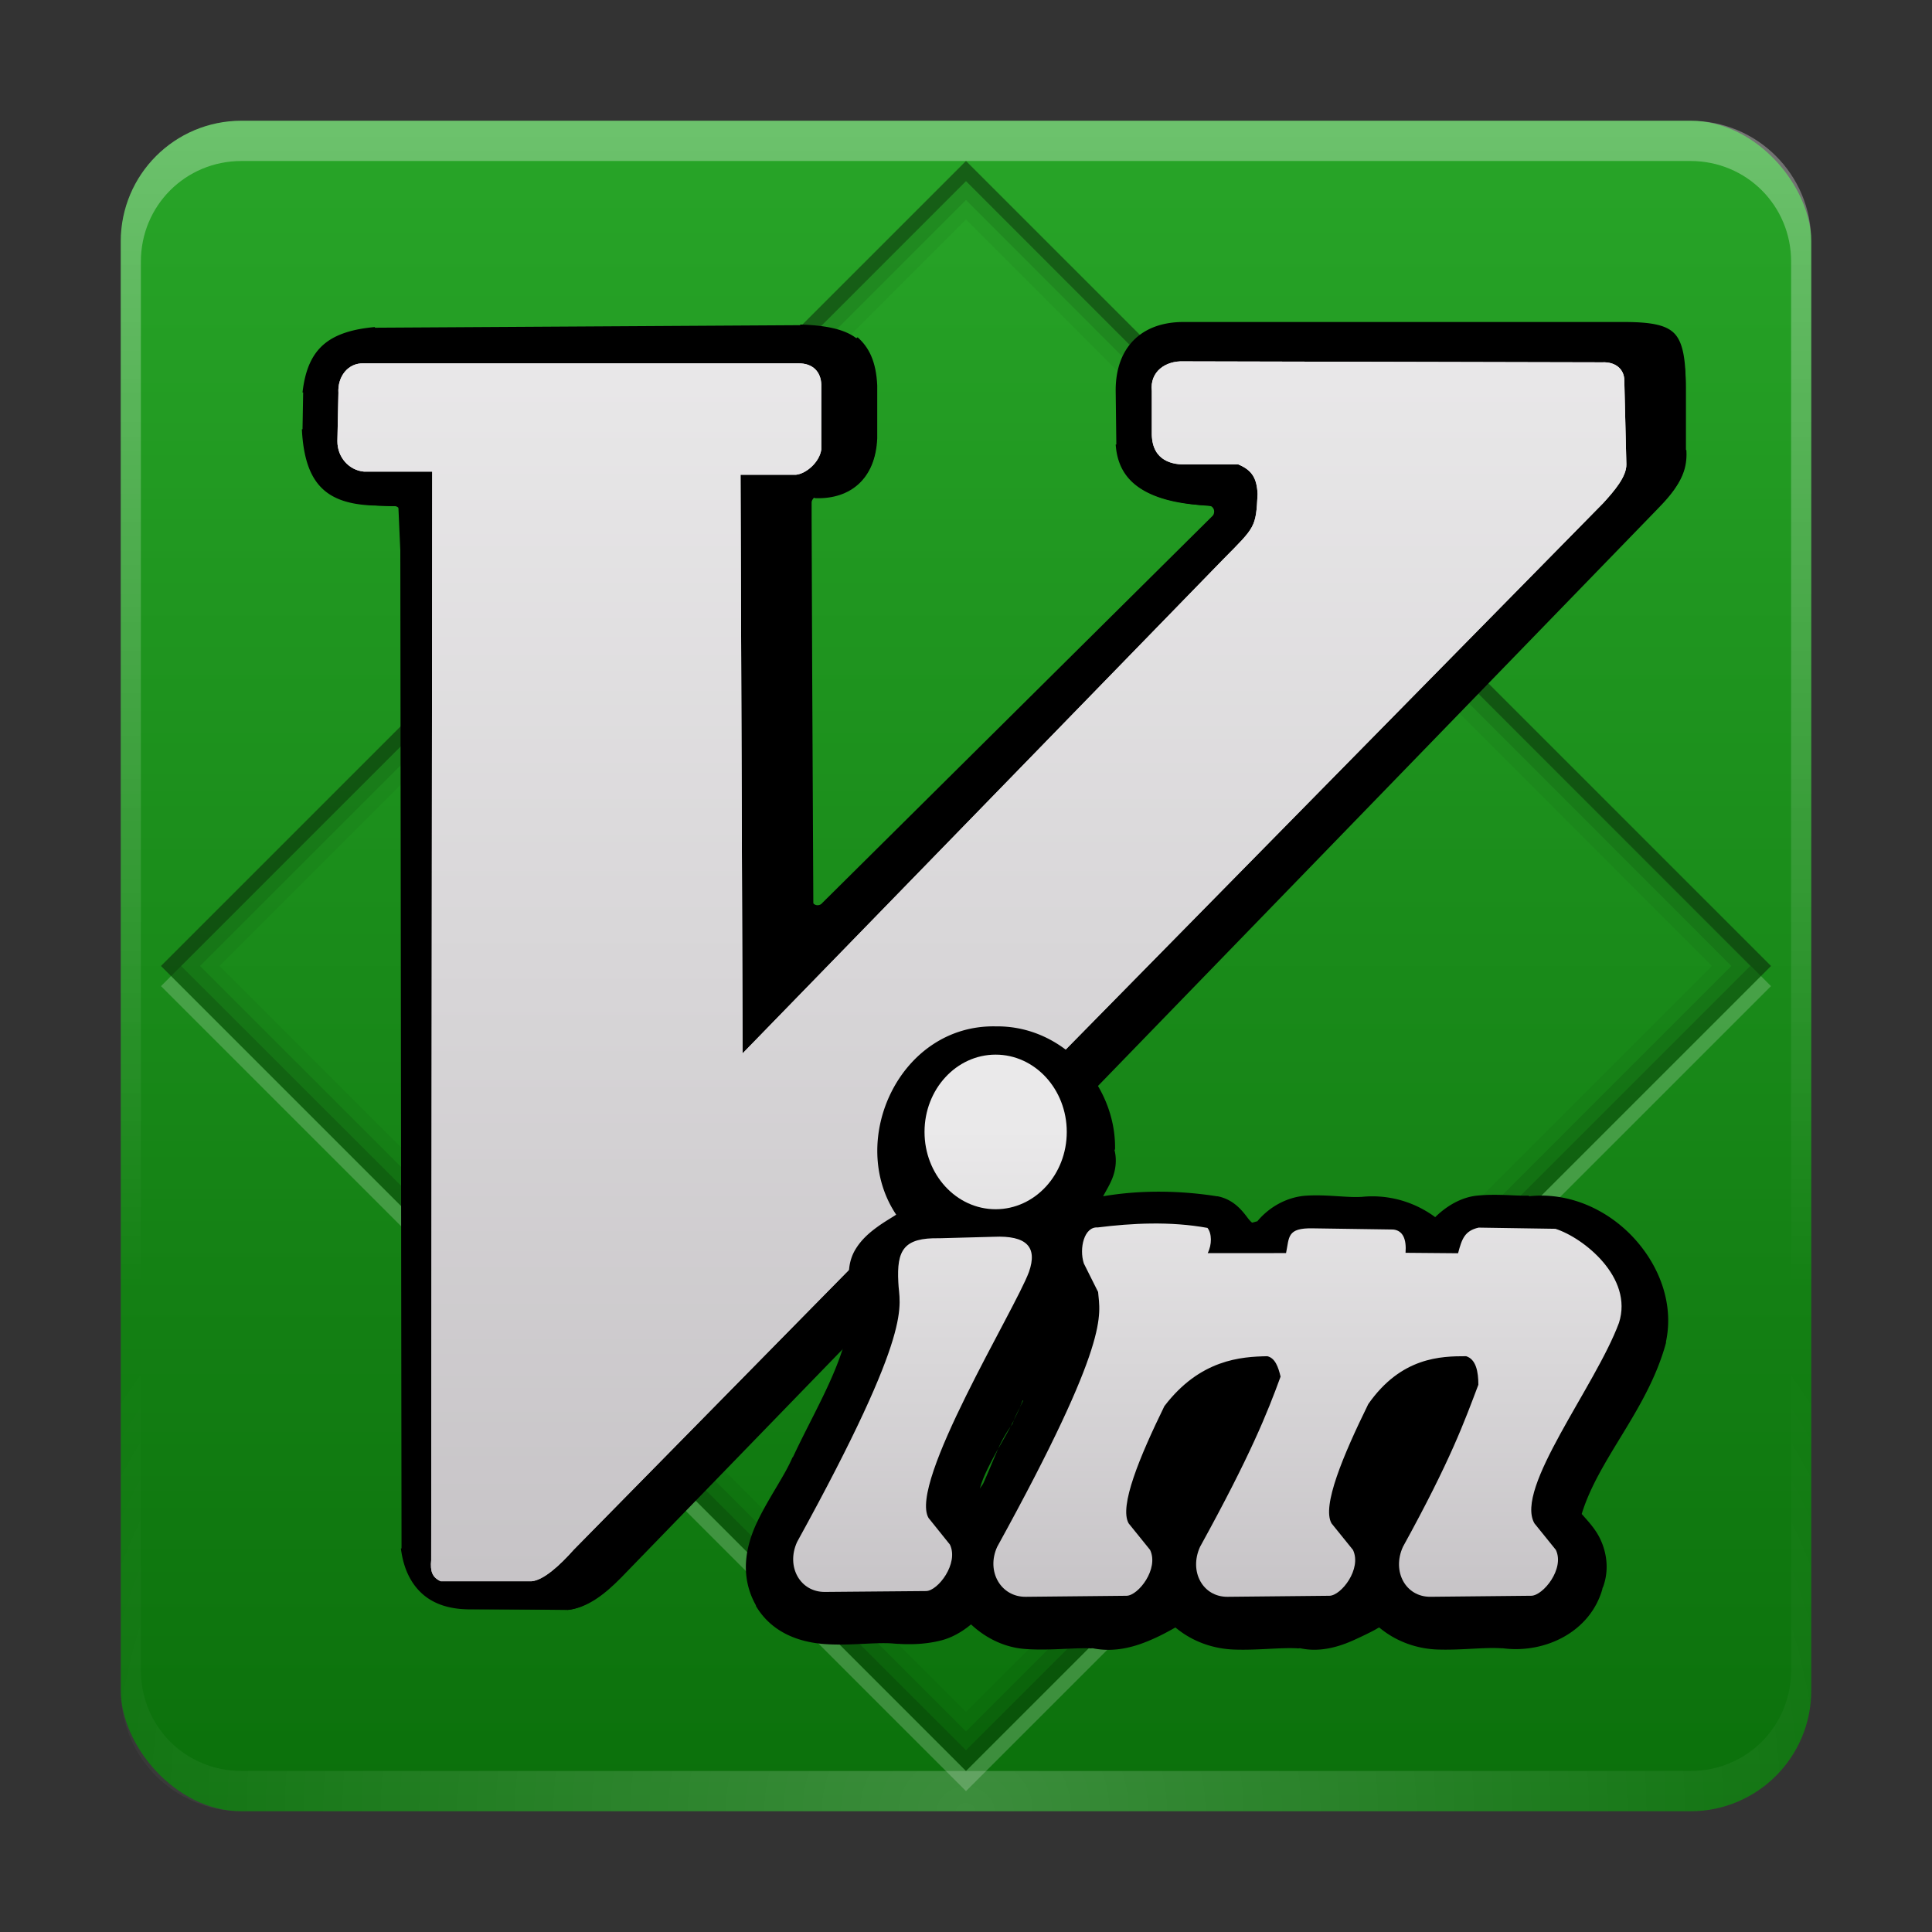 <?xml version="1.0" encoding="UTF-8" standalone="no"?>
<!-- Created with Inkscape (http://www.inkscape.org/) -->

<svg
   xmlns:dc="http://purl.org/dc/elements/1.1/"
   xmlns:cc="http://creativecommons.org/ns#"
   xmlns:rdf="http://www.w3.org/1999/02/22-rdf-syntax-ns#"
   xmlns:svg="http://www.w3.org/2000/svg"
   xmlns="http://www.w3.org/2000/svg"
   xmlns:xlink="http://www.w3.org/1999/xlink"
   xmlns:sodipodi="http://sodipodi.sourceforge.net/DTD/sodipodi-0.dtd"
   xmlns:inkscape="http://www.inkscape.org/namespaces/inkscape"
   version="1.0"
   width="96"
   height="96"
   id="svg2408"
   inkscape:version="0.91 r13725"
   sodipodi:docname="vim4.svg">
  <rect width="100%" height="100%" fill="#333333" stroke="none"/>
  <sodipodi:namedview
     pagecolor="#ffffff"
     bordercolor="#666666"
     borderopacity="1"
     objecttolerance="10"
     gridtolerance="10"
     guidetolerance="10"
     inkscape:pageopacity="0"
     inkscape:pageshadow="2"
     inkscape:window-width="1366"
     inkscape:window-height="713"
     id="namedview98"
     showgrid="false"
     inkscape:zoom="4.916666664072445"
     inkscape:cx="3.264288921469522"
     inkscape:cy="51.7714594810089"
     inkscape:window-x="0"
     inkscape:window-y="30"
     inkscape:window-maximized="1"
     inkscape:current-layer="svg2408"
     inkscape:snap-bbox="true"
     inkscape:bbox-paths="true"
     inkscape:bbox-nodes="false"
     inkscape:snap-global="true"
     inkscape:snap-bbox-edge-midpoints="true" />
  <defs
     id="defs2410">
    <linearGradient
       id="linearGradient3909">
      <stop
         id="stop3911"
         style="stop-color:#c6c3c6;stop-opacity:1"
         offset="0" />
      <stop
         id="stop3913"
         style="stop-color:#eae9ea;stop-opacity:1"
         offset="1" />
    </linearGradient>
    <linearGradient
       id="linearGradient3867">
      <stop
         id="stop3869"
         style="stop-color:#000000;stop-opacity:1"
         offset="0" />
      <stop
         id="stop3871"
         style="stop-color:#000000;stop-opacity:0"
         offset="1" />
    </linearGradient>
    <linearGradient
       id="linearGradient3844">
      <stop
         id="stop3846"
         style="stop-color:#0b700b;stop-opacity:1"
         offset="0" />
      <stop
         id="stop3848"
         style="stop-color:#28a528;stop-opacity:1"
         offset="1" />
    </linearGradient>
    <linearGradient
       x1="45.448"
       y1="92.54"
       x2="45.448"
       y2="7.017"
       id="ButtonShadow"
       gradientUnits="userSpaceOnUse"
       gradientTransform="scale(1.006,0.994)">
      <stop
         id="stop3750"
         style="stop-color:#000000;stop-opacity:1"
         offset="0" />
      <stop
         id="stop3752"
         style="stop-color:#000000;stop-opacity:0.588"
         offset="1" />
    </linearGradient>
    <linearGradient
       id="linearGradient3737">
      <stop
         id="stop3739"
         style="stop-color:#ffffff;stop-opacity:1"
         offset="0" />
      <stop
         id="stop3741"
         style="stop-color:#ffffff;stop-opacity:0"
         offset="1" />
    </linearGradient>
    <filter
       color-interpolation-filters="sRGB"
       id="filter3174">
      <feGaussianBlur
         id="feGaussianBlur3176"
         stdDeviation="1.71" />
    </filter>
    <filter
       x="-0.192"
       y="-0.192"
       width="1.384"
       height="1.384"
       color-interpolation-filters="sRGB"
       id="filter3794">
      <feGaussianBlur
         id="feGaussianBlur3796"
         stdDeviation="5.28" />
    </filter>
    <linearGradient
       x1="48"
       y1="20.221"
       x2="48"
       y2="138.661"
       id="linearGradient3613"
       xlink:href="#linearGradient3737"
       gradientUnits="userSpaceOnUse" />
    <clipPath
       id="clipPath3613">
      <rect
         width="84"
         height="84"
         rx="6"
         ry="6"
         x="6"
         y="6"
         id="rect3615"
         style="fill:#ffffff;fill-opacity:1;fill-rule:nonzero;stroke:none" />
    </clipPath>
    <linearGradient
       x1="45.448"
       y1="92.54"
       x2="45.448"
       y2="7.017"
       id="ButtonShadow-0"
       gradientUnits="userSpaceOnUse"
       gradientTransform="matrix(1.006,0,0,0.994,100,0)">
      <stop
         id="stop3750-8"
         style="stop-color:#000000;stop-opacity:1"
         offset="0" />
      <stop
         id="stop3752-5"
         style="stop-color:#000000;stop-opacity:0.588"
         offset="1" />
    </linearGradient>
    <linearGradient
       x1="32.251"
       y1="6.132"
       x2="32.251"
       y2="90.239"
       id="linearGradient3780"
       xlink:href="#ButtonShadow-0"
       gradientUnits="userSpaceOnUse"
       gradientTransform="matrix(1.024,0,0,1.012,-1.143,-98.071)" />
    <linearGradient
       x1="32.251"
       y1="6.132"
       x2="32.251"
       y2="90.239"
       id="linearGradient3772"
       xlink:href="#ButtonShadow-0"
       gradientUnits="userSpaceOnUse"
       gradientTransform="matrix(1.024,0,0,1.012,-1.143,-98.071)" />
    <linearGradient
       x1="32.251"
       y1="6.132"
       x2="32.251"
       y2="90.239"
       id="linearGradient3725"
       xlink:href="#ButtonShadow-0"
       gradientUnits="userSpaceOnUse"
       gradientTransform="matrix(1.024,0,0,1.012,-1.143,-98.071)" />
    <linearGradient
       x1="32.251"
       y1="6.132"
       x2="32.251"
       y2="90.239"
       id="linearGradient3721"
       xlink:href="#ButtonShadow-0"
       gradientUnits="userSpaceOnUse"
       gradientTransform="translate(0,-97)" />
    <linearGradient
       x1="32.251"
       y1="6.132"
       x2="32.251"
       y2="90.239"
       id="linearGradient3026"
       xlink:href="#ButtonShadow-0"
       gradientUnits="userSpaceOnUse"
       gradientTransform="matrix(1.024,0,0,1.012,-1.143,-98.071)" />
    <linearGradient
       id="linearGradient854">
      <stop
         id="stop855"
         style="stop-color:#000000;stop-opacity:1"
         offset="0" />
      <stop
         id="stop877"
         style="stop-color:#f5f5f5;stop-opacity:1"
         offset="0.878" />
      <stop
         id="stop856"
         style="stop-color:#ffffff;stop-opacity:1"
         offset="1" />
    </linearGradient>
    <linearGradient
       x1="508.59"
       y1="267.28"
       x2="508.456"
       y2="269.141"
       id="linearGradient3776"
       xlink:href="#linearGradient854"
       gradientUnits="userSpaceOnUse"
       gradientTransform="matrix(0.806,0,0,3.215,-388.103,-834.609)" />
    <linearGradient
       x1="195.598"
       y1="696.409"
       x2="193.063"
       y2="694.714"
       id="linearGradient3779"
       xlink:href="#linearGradient854"
       gradientUnits="userSpaceOnUse"
       gradientTransform="matrix(2.104,0,0,1.231,-388.103,-834.609)" />
    <linearGradient
       x1="196.804"
       y1="764.653"
       x2="192.158"
       y2="763.53"
       id="linearGradient3782"
       xlink:href="#linearGradient854"
       gradientUnits="userSpaceOnUse"
       gradientTransform="matrix(2.316,0,0,1.118,-388.103,-834.609)" />
    <linearGradient
       x1="432.776"
       y1="444.338"
       x2="431.517"
       y2="448.109"
       id="linearGradient3785"
       xlink:href="#linearGradient854"
       gradientUnits="userSpaceOnUse"
       gradientTransform="matrix(1.404,0,0,1.844,-544.594,-797.791)" />
    <linearGradient
       x1="247.917"
       y1="577.096"
       x2="247.849"
       y2="571.183"
       id="linearGradient3788"
       xlink:href="#linearGradient854"
       gradientUnits="userSpaceOnUse"
       gradientTransform="matrix(1.737,0,0,1.491,-388.103,-834.609)" />
    <linearGradient
       x1="737.87"
       y1="197.218"
       x2="723.666"
       y2="197.266"
       id="linearGradient3791"
       xlink:href="#linearGradient854"
       gradientUnits="userSpaceOnUse"
       gradientTransform="matrix(0.583,0,0,4.446,-388.103,-834.609)" />
    <linearGradient
       x1="279.122"
       y1="547.958"
       x2="275.04"
       y2="543.906"
       id="linearGradient3794"
       xlink:href="#linearGradient854"
       gradientUnits="userSpaceOnUse"
       gradientTransform="matrix(1.6,0,0,1.619,-388.103,-834.609)" />
    <radialGradient
       cx="48"
       cy="90.172"
       r="42"
       fx="48"
       fy="90.172"
       id="radialGradient3619-1"
       xlink:href="#linearGradient3737-9"
       gradientUnits="userSpaceOnUse"
       gradientTransform="matrix(1.157,0,0,0.996,-7.551,0.197)" />
    <linearGradient
       id="linearGradient3737-9">
      <stop
         id="stop3739-7"
         style="stop-color:#ffffff;stop-opacity:1"
         offset="0" />
      <stop
         id="stop3741-0"
         style="stop-color:#ffffff;stop-opacity:0"
         offset="1" />
    </linearGradient>
    <linearGradient
       x1="36.357"
       y1="6"
       x2="36.357"
       y2="63.893"
       id="linearGradient3188-2"
       xlink:href="#linearGradient3737-9"
       gradientUnits="userSpaceOnUse" />
    <linearGradient
       x1="48"
       y1="90"
       x2="48"
       y2="5.988"
       id="linearGradient2883"
       xlink:href="#linearGradient3844"
       gradientUnits="userSpaceOnUse" />
    <linearGradient
       x1="102.041"
       y1="22.845"
       x2="16.971"
       y2="-62.225"
       id="linearGradient3875"
       xlink:href="#linearGradient3867"
       gradientUnits="userSpaceOnUse" />
    <linearGradient
       x1="48"
       y1="80"
       x2="48"
       y2="15.502"
       id="linearGradient3915"
       xlink:href="#linearGradient3909"
       gradientUnits="userSpaceOnUse" />
    <linearGradient
       x1="387.557"
       y1="527.424"
       x2="387.557"
       y2="513.371"
       id="linearGradient4031"
       xlink:href="#linearGradient3909"
       gradientUnits="userSpaceOnUse"
       gradientTransform="matrix(1.708,0,0,1.708,-605.883,-820.753)" />
    <linearGradient
       inkscape:collect="always"
       xlink:href="#linearGradient3909"
       id="linearGradient4226"
       gradientUnits="userSpaceOnUse"
       x1="48"
       y1="80"
       x2="48"
       y2="15.502" />
  </defs>
  <g
     id="layer2"
     style="display:none">
    <rect
       width="86"
       height="85"
       rx="6"
       ry="6"
       x="5"
       y="7"
       id="rect3745"
       style="opacity:0.9;fill:url(#ButtonShadow);fill-opacity:1;fill-rule:nonzero;stroke:none;filter:url(#filter3174)" />
  </g>
  <rect
     style="fill:url(#linearGradient2883);fill-opacity:1;fill-rule:nonzero;stroke:none"
     id="rect2419-4"
     y="6"
     x="6"
     ry="6"
     rx="6"
     height="84"
     width="84" />
  <path
     style="opacity:0.05;fill:#000000;fill-opacity:1;fill-rule:evenodd;stroke:none"
     id="rect3897"
     inkscape:connector-curvature="0"
     d="M 48,8 8,48 48,88 88,48 48,8 Z M 48,10.906 85.062,48 48,85.062 10.906,48 48,10.906 Z" />
  <path
     style="opacity:0.1;fill:#000000;fill-opacity:1;fill-rule:evenodd;stroke:none"
     id="rect3890"
     inkscape:connector-curvature="0"
     d="M 48,8 8,48 48,88 88,48 48,8 Z M 48,9.938 86.031,48 48,86.031 9.938,48 48,9.938 Z" />
  <path
     style="opacity:0.32;fill:url(#linearGradient3188-2);fill-opacity:1;fill-rule:nonzero;stroke:none"
     id="rect3728-7"
     inkscape:connector-curvature="0"
     d="M 12,6 C 8.676,6 6,8.676 6,12 l 0,2 0,68 0,2 c 0,0.335 0.041,0.651 0.094,0.969 0.049,0.296 0.097,0.597 0.188,0.875 0.01,0.03 0.021,0.064 0.031,0.094 C 6.411,86.225 6.547,86.485 6.688,86.75 c 0.145,0.274 0.316,0.536 0.5,0.781 0.184,0.246 0.374,0.473 0.594,0.688 0.44,0.428 0.943,0.815 1.5,1.094 0.279,0.14 0.573,0.247 0.875,0.344 -0.256,-0.1 -0.487,-0.236 -0.719,-0.375 -0.007,-0.004 -0.024,0.004 -0.031,0 -0.032,-0.019 -0.062,-0.043 -0.094,-0.062 -0.12,-0.077 -0.231,-0.164 -0.344,-0.25 -0.106,-0.081 -0.213,-0.161 -0.312,-0.25 -0.178,-0.161 -0.347,-0.345 -0.5,-0.531 -0.108,-0.13 -0.218,-0.265 -0.312,-0.406 -0.025,-0.038 -0.038,-0.086 -0.062,-0.125 -0.065,-0.103 -0.13,-0.205 -0.188,-0.312 -0.101,-0.195 -0.206,-0.416 -0.281,-0.625 -0.008,-0.022 -0.024,-0.041 -0.031,-0.062 -0.032,-0.092 -0.036,-0.187 -0.062,-0.281 -0.03,-0.107 -0.07,-0.203 -0.094,-0.312 C 7.052,85.721 7,85.364 7,85 L 7,83 7,15 7,13 C 7,10.218 9.218,8 12,8 l 2,0 68,0 2,0 c 2.782,0 5,2.218 5,5 l 0,2 0,68 0,2 c 0,0.364 -0.052,0.721 -0.125,1.062 -0.044,0.207 -0.088,0.398 -0.156,0.594 -0.008,0.022 -0.023,0.041 -0.031,0.062 -0.063,0.174 -0.138,0.367 -0.219,0.531 -0.042,0.083 -0.079,0.17 -0.125,0.25 -0.055,0.097 -0.127,0.188 -0.188,0.281 -0.094,0.141 -0.205,0.276 -0.312,0.406 -0.143,0.174 -0.303,0.347 -0.469,0.5 -0.011,0.01 -0.02,0.021 -0.031,0.031 C 87.205,88.844 87.059,88.953 86.906,89.062 c -0.103,0.073 -0.204,0.153 -0.312,0.219 -0.007,0.004 -0.024,-0.004 -0.031,0 -0.232,0.139 -0.463,0.275 -0.719,0.375 0.302,-0.097 0.596,-0.204 0.875,-0.344 0.557,-0.279 1.06,-0.666 1.5,-1.094 0.22,-0.214 0.409,-0.442 0.594,-0.688 0.184,-0.246 0.355,-0.508 0.5,-0.781 0.14,-0.265 0.276,-0.525 0.375,-0.812 0.01,-0.031 0.021,-0.063 0.031,-0.094 0.09,-0.278 0.139,-0.579 0.188,-0.875 C 89.959,84.651 90,84.335 90,84 l 0,-2 0,-68 0,-2 C 90,8.676 87.324,6 84,6 L 12,6 Z" />
  <path
     style="opacity:0.2;fill:url(#radialGradient3619-1);fill-opacity:1;fill-rule:nonzero;stroke:none"
     id="path3615-4"
     inkscape:connector-curvature="0"
     d="M 12,90 C 8.676,90 6,87.324 6,84 L 6,82 6,14 6,12 c 0,-0.335 0.041,-0.651 0.094,-0.969 0.049,-0.296 0.097,-0.597 0.188,-0.875 C 6.291,10.126 6.302,10.093 6.312,10.062 6.411,9.775 6.547,9.515 6.688,9.25 c 0.145,-0.274 0.316,-0.536 0.5,-0.781 0.184,-0.246 0.374,-0.473 0.594,-0.688 0.44,-0.428 0.943,-0.815 1.5,-1.094 0.279,-0.14 0.573,-0.247 0.875,-0.344 -0.256,0.1 -0.487,0.236 -0.719,0.375 -0.007,0.004 -0.024,-0.004 -0.031,0 -0.032,0.019 -0.062,0.043 -0.094,0.062 -0.12,0.077 -0.231,0.164 -0.344,0.25 -0.106,0.081 -0.213,0.161 -0.312,0.25 -0.178,0.161 -0.347,0.345 -0.5,0.531 -0.108,0.13 -0.218,0.265 -0.312,0.406 -0.025,0.038 -0.038,0.086 -0.062,0.125 C 7.716,8.447 7.651,8.548 7.594,8.656 7.493,8.851 7.388,9.072 7.312,9.281 c -0.008,0.022 -0.024,0.041 -0.031,0.062 -0.032,0.092 -0.036,0.187 -0.062,0.281 -0.03,0.107 -0.07,0.203 -0.094,0.312 C 7.052,10.279 7,10.636 7,11 l 0,2 0,68 0,2 c 0,2.782 2.218,5 5,5 l 2,0 68,0 2,0 c 2.782,0 5,-2.218 5,-5 l 0,-2 0,-68 0,-2 c 0,-0.364 -0.052,-0.721 -0.125,-1.062 -0.044,-0.207 -0.088,-0.398 -0.156,-0.594 -0.008,-0.022 -0.023,-0.041 -0.031,-0.062 -0.063,-0.174 -0.138,-0.367 -0.219,-0.531 -0.042,-0.083 -0.079,-0.17 -0.125,-0.25 -0.055,-0.097 -0.127,-0.188 -0.188,-0.281 -0.094,-0.141 -0.205,-0.276 -0.312,-0.406 -0.143,-0.174 -0.303,-0.347 -0.469,-0.5 -0.011,-0.01 -0.02,-0.021 -0.031,-0.031 C 87.205,7.156 87.059,7.047 86.906,6.938 86.804,6.864 86.702,6.784 86.594,6.719 c -0.007,-0.004 -0.024,0.004 -0.031,0 -0.232,-0.139 -0.463,-0.275 -0.719,-0.375 0.302,0.097 0.596,0.204 0.875,0.344 0.557,0.279 1.06,0.666 1.5,1.094 0.22,0.214 0.409,0.442 0.594,0.688 0.184,0.246 0.355,0.508 0.5,0.781 0.14,0.265 0.276,0.525 0.375,0.812 0.01,0.031 0.021,0.063 0.031,0.094 0.09,0.278 0.139,0.579 0.188,0.875 C 89.959,11.349 90,11.665 90,12 l 0,2 0,68 0,2 c 0,3.324 -2.676,6 -6,6 l -72,0 z" />
  <path
     style="opacity:0.2;fill:#ffffff;fill-rule:evenodd;stroke:#000000;stroke-width:0"
     id="rect3854"
     inkscape:connector-curvature="0"
     d="M 8.5,48.5 8,49 48,89 88,49 87.5,48.5 48,88 8.5,48.5 Z" />
  <path
     style="opacity:0.15;fill:#000000;fill-opacity:1;fill-rule:evenodd;stroke:none"
     id="rect3886"
     inkscape:connector-curvature="0"
     d="M 48,8 8,48 48,88 88,48 48,8 Z M 48,9 86.969,48 48,86.969 9,48 48,9 Z" />
  <path
     style="opacity:0.2;fill:#000000;fill-opacity:1;fill-rule:evenodd;stroke:none"
     id="rect3877"
     inkscape:connector-curvature="0"
     d="M 48,8 8,48 8.5,48.5 48,9 87.5,48.5 88,48 48,8 Z" />
  <path
     inkscape:connector-curvature="0"
     style="fill:#000000;fill-rule:evenodd;stroke:none;fill-opacity:1"
     id="path3907"
     d="m 58.75,16 c -1.024,0.012 -1.852,0.326 -2.429,0.915 -0.577,0.589 -0.894,1.449 -0.883,2.523 l 0.032,2.65 -0.032,0 c 0.082,1.183 0.645,1.881 1.483,2.334 0.845,0.457 1.992,0.655 3.123,0.694 A 0.3,0.3 0 0 1 60.327,25.463 0.3,0.3 0 0 1 60.264,25.621 L 40.865,44.862 a 0.3,0.3 0 0 1 -0.536,-0.221 l 0,-19.683 a 0.3,0.3 0 0 1 0.063,-0.158 0.3,0.3 0 0 1 0.158,-0.126 0.3,0.3 0 0 1 0.095,0 c 0.829,0.029 1.522,-0.211 2.019,-0.662 0.497,-0.451 0.841,-1.13 0.883,-2.113 l -0.032,0 L 43.483,19.217 l 0.032,0 c -0.058,-1.252 -0.379,-1.954 -0.946,-2.397 -0.568,-0.443 -1.466,-0.653 -2.807,-0.694 l 0,0.032 -21.134,0.126 0,-0.032 c -1.068,0.091 -1.912,0.346 -2.492,0.82 -0.58,0.474 -0.965,1.205 -1.104,2.429 l 0.032,0 -0.032,1.829 -0.032,0 c 0.063,1.257 0.33,2.171 0.852,2.776 0.522,0.605 1.323,0.95 2.618,1.009 L 19.574,25.147 a 0.3,0.3 0 0 1 0.315,0.284 l 0.063,51.509 -0.032,0 c 0.115,0.925 0.445,1.657 0.978,2.176 0.539,0.526 1.309,0.835 2.366,0.852 l 4.921,0 0,0.032 c 0.897,-0.078 1.769,-0.78 2.523,-1.546 L 82.407,25.179 c 0.879,-0.898 1.462,-1.59 1.388,-2.807 a 0.3,0.3 0 0 1 -0.032,-0.032 l 0,-3.06 C 83.771,17.862 83.622,17.036 83.227,16.599 82.831,16.163 82.109,16.004 80.735,16 l -21.985,0 z" />
  <path
     style="fill:#000000;fill-opacity:1;fill-rule:evenodd;stroke-width:0.375"
     id="path853"
     inkscape:connector-curvature="0"
     d="M 82.665,16.281 20.779,78.593 c 0.599,0.72 1.221,1.335 2.473,1.354 l 4.905,0.05 c 1.031,-0.075 1.926,-0.814 2.703,-1.602 L 82.315,25.34 C 83.202,24.433 83.846,23.651 83.766,22.337 l 0,-3.053 c 0.01,-1.697 -0.366,-2.514 -1.101,-3.003 z" />
  <path
     style="fill:#000000;fill-opacity:1;fill-rule:evenodd;stroke-width:0.375"
     id="path865"
     inkscape:connector-curvature="0"
     d="M 36.677,52.705 40.416,45.318 40.314,24.631 l -3.733,-1.191 0.097,29.264 z" />
  <path
     style="fill:#000000;fill-opacity:1;fill-rule:evenodd;stroke-width:0.25"
     id="path874"
     inkscape:connector-curvature="0"
     d="m 42.613,16.761 -8.336,5.899 6.24,2.096 0.049,0 c 1.697,0.038 2.937,-0.97 3.023,-2.974 l 0,-2.633 c -0.055,-1.186 -0.409,-1.891 -0.975,-2.389 z" />
  <path
     style="fill:#000000;fill-opacity:1;fill-rule:evenodd;stroke-width:0.125"
     id="path903"
     inkscape:connector-curvature="0"
     d="m 68.181,19.143 -1.76,1.107 1.308,0.503 L 68.181,19.143 Z M 67.728,20.753 62.095,24.173 c -0.438,-0.032 -0.923,-0.179 -1.408,-0.251 l -0.352,0.251 c 0.418,0.062 0.781,0.237 1.207,0.251 l -4.275,4.225 L 64.308,33.478 l 3.42,-12.725 z" />
  <path
     style="fill:#000000;fill-opacity:1;fill-rule:evenodd;stroke-width:0.375"
     id="path880"
     inkscape:connector-curvature="0"
     d="m 61.412,19.996 -5.832,2.614 c 0.422,1.955 2.407,2.421 5.043,2.562 L 66.3,21.721 61.412,19.996 Z" />
  <path
     style="fill:#000000;fill-opacity:1;fill-rule:evenodd;stroke-width:0.375"
     id="path905"
     inkscape:connector-curvature="0"
     d="m 20.871,20.127 -5.627,2.512 c 0.422,1.955 1.588,2.523 4.634,2.511 l 5.471,-5.91 -4.478,0.887 z" />
  <path
     style="fill:#000000;fill-opacity:1;fill-rule:evenodd;stroke-width:0.125"
     id="path906"
     inkscape:connector-curvature="0"
     d="m 23.253,21.052 -3.456,4.174 0.18,4.061 c -0.039,0.56 0.856,7.718 1.686,4.89 0.831,-2.827 1.022,-13.436 1.589,-13.125 z" />
  <path
     style="fill:url(#linearGradient4226);fill-opacity:1;fill-rule:evenodd;stroke-width:0.25"
     id="path846"
     inkscape:connector-curvature="0"
     d="m 26.415,78.572 c 0.595,-0.052 1.401,-0.788 2.101,-1.576 L 79.66,25.001 C 80.22,24.388 80.83,23.677 80.813,23.064 l -0.102,-4.16 c 0,-0.543 -0.419,-0.935 -1.102,-0.9 L 58.809,17.956 c -0.893,-0.035 -1.681,0.508 -1.576,1.471 l 0,2.177 c 0.035,1.316 1.049,1.506 1.767,1.471 l 2.535,0.003 c 0.665,0.28 0.919,0.669 0.954,1.475 -0.082,1.658 -0.117,1.63 -1.702,3.232 L 36.9,52.341 36.797,23.59 l 2.756,0 C 40.061,23.537 40.721,22.967 40.809,22.337 l 0,-3.23 c -0.018,-0.613 -0.403,-1.068 -1.156,-1.051 L 18.077,18.056 c -0.788,-0.035 -1.313,0.665 -1.261,1.471 l -0.051,2.392 c -0.003,0.805 0.577,1.444 1.312,1.514 l 3.4,0 -0.052,54.088 c -0.052,0.56 0.052,0.858 0.473,1.051 l 4.518,-1.7e-5 z" />
  <path
     style="fill:url(#linearGradient3915);fill-opacity:1;fill-rule:evenodd;stroke-width:0.25"
     id="path2933"
     inkscape:connector-curvature="0"
     d="m 26.415,78.572 c 0.595,-0.052 1.401,-0.788 2.101,-1.576 L 79.66,25.001 C 80.22,24.388 80.83,23.677 80.813,23.064 l -0.102,-4.16 c 0,-0.543 -0.419,-0.935 -1.102,-0.9 L 58.809,17.956 c -0.893,-0.035 -1.681,0.508 -1.576,1.471 l 0,2.177 c 0.035,1.316 1.049,1.506 1.767,1.471 l 2.535,0.003 c 0.665,0.28 0.919,0.669 0.954,1.475 -0.082,1.658 -0.117,1.63 -1.702,3.232 L 36.9,52.341 36.797,23.59 l 2.756,0 C 40.061,23.537 40.721,22.967 40.809,22.337 l 0,-3.23 c -0.018,-0.613 -0.403,-1.068 -1.156,-1.051 L 18.077,18.056 c -0.788,-0.035 -1.313,0.665 -1.261,1.471 l -0.051,2.392 c -0.003,0.805 0.577,1.444 1.312,1.514 l 3.4,0 -0.052,54.088 c -0.052,0.56 0.052,0.858 0.473,1.051 l 4.518,-1.7e-5 z" />
  <path
     inkscape:connector-curvature="0"
     style="opacity:1;fill:#000000;fill-opacity:1;fill-rule:evenodd;stroke:none"
     id="path4068"
     d="m 49.469,51 c -4.762,-0.092 -7.4,5.677 -4.938,9.356 -0.232,0.155 -0.581,0.35 -0.938,0.61 -0.392,0.285 -0.795,0.628 -1.094,1.128 -0.281,0.47 -0.401,1.099 -0.25,1.737 0.01,0.041 -0.012,0.081 0,0.122 0.316,2.849 -1.493,5.55 -2.844,8.442 a 0.798,0.778 0 0 0 -0.031,0.03 c -0.387,0.912 -1.175,1.992 -1.75,3.2 -0.575,1.208 -0.879,2.69 -0.062,4.145 a 0.798,0.778 0 0 0 0,0.03 c 0.784,1.325 2.138,1.793 3.375,1.889 1.237,0.097 2.452,-0.088 3.375,-0.03 0.778,0.07 1.633,0.065 2.469,-0.152 0.532,-0.138 1.034,-0.428 1.469,-0.792 0.777,0.726 1.711,1.144 2.656,1.219 1.181,0.094 2.34,-0.06 3.25,-0.03 0.055,0.014 0.102,-0.011 0.156,0 1.016,0.205 1.968,-0.041 2.75,-0.366 0.631,-0.262 1.024,-0.494 1.344,-0.67 0.873,0.729 1.908,1.059 2.906,1.097 1.154,0.044 2.263,-0.107 3.156,-0.061 0.054,0.015 0.102,-0.011 0.156,0 1.003,0.213 1.957,-0.092 2.688,-0.427 0.385,-0.176 0.729,-0.342 1,-0.488 0.128,-0.069 0.129,-0.08 0.219,-0.122 0.869,0.727 1.914,1.064 2.906,1.097 1.176,0.04 2.296,-0.121 3.188,-0.061 0.021,0.003 0.042,-0.003 0.062,0 C 76.774,82.173 79.025,81.089 79.625,78.946 c 0.003,-0.009 -0.003,-0.021 0,-0.03 0.006,-0.023 0.025,-0.038 0.031,-0.061 C 79.961,78.019 79.84,77.178 79.531,76.508 79.291,75.986 78.932,75.615 78.594,75.228 c 0.852,-2.779 3.285,-5.178 4.188,-8.503 a 0.798,0.778 0 0 0 0,-0.061 c 0.406,-1.908 -0.351,-3.831 -1.656,-5.211 -1.292,-1.365 -3.171,-2.227 -5.156,-2.011 l 0,-0.03 c -0.715,0.017 -1.625,-0.103 -2.594,0 -0.73,0.078 -1.457,0.473 -2.062,1.067 -1.054,-0.778 -2.35,-1.141 -3.656,-1.006 -0.008,5.5977041105e-4 -0.023,-5.0808429297e-4 -0.031,0 -0.687,0.044 -1.683,-0.125 -2.719,-0.061 -0.875,0.054 -1.786,0.495 -2.438,1.28 -0.028,0.01 -0.009,-0.007 -0.031,0 -0.166,0.051 -0.222,0.06 -0.219,0.061 0.004,0.001 -0.046,-0.02 -0.156,-0.152 C 61.843,60.336 61.415,59.62 60.5,59.442 a 0.798,0.778 0 0 0 -0.031,0 c -1.8,-0.283 -3.764,-0.324 -5.656,0 0.172,-0.322 0.371,-0.631 0.5,-1.006 0.134,-0.389 0.181,-0.847 0.062,-1.31 l 0.031,0 C 55.472,53.976 52.87,50.964 49.5,51 c -0.011,1.150747535e-4 -0.02,-1.7651296933e-4 -0.031,0 z m 1.344,18.59 0.031,0 c -0.19,0.394 -0.39,0.749 -0.531,1.158 -0.275,0.376 -0.515,0.785 -0.719,1.249 -0.248,0.566 -0.485,1.154 -0.719,1.676 -0.065,0.145 -0.123,0.177 -0.188,0.305 0.103,-0.4 0.292,-0.814 0.531,-1.28 0.114,-0.222 0.245,-0.473 0.375,-0.701 0.442,-0.773 0.904,-1.566 1.219,-2.408 z" />
  <path
     style="fill:url(#linearGradient4031);fill-opacity:1;fill-rule:evenodd;stroke:none"
     id="path866"
     inkscape:connector-curvature="0"
     d="m 53.007,56.245 c 0,2.122 -1.582,3.841 -3.534,3.841 -1.952,0 -3.534,-1.72 -3.534,-3.841 0,-2.122 1.582,-3.841 3.534,-3.841 1.952,0 3.534,1.72 3.534,3.841 z M 39.605,76.623 c 5.943,-10.792 5.068,-11.704 5.032,-12.907 -0.085,-1.604 0.267,-2.224 2.042,-2.188 l 2.698,-0.073 c 1.641,-0.073 2.188,0.51 1.75,1.75 -0.7,1.891 -5.99,10.485 -4.989,12.221 l 1.064,1.325 c 0.449,0.941 -0.598,2.295 -1.181,2.308 l -5.03,0.043 c -1.228,0.014 -1.945,-1.252 -1.386,-2.479 z M 59.994,61.013 c -1.854,-0.336 -3.744,-0.234 -5.452,-0.022 -0.668,-0.049 -0.93,1.036 -0.687,1.789 l 0.709,1.418 c 0.091,1.144 0.665,2.349 -5.015,12.664 -0.559,1.228 0.191,2.494 1.418,2.482 l 5.015,-0.051 c 0.583,-0.014 1.614,-1.338 1.165,-2.279 l -1.064,-1.317 c -0.484,-0.839 0.547,-3.315 1.773,-5.825 1.772,-2.327 3.819,-2.459 5.116,-2.482 0.387,0.088 0.544,0.532 0.659,1.013 -0.656,1.8 -1.497,3.911 -4.002,8.459 -0.559,1.228 0.14,2.494 1.368,2.482 l 5.066,-0.051 c 0.583,-0.014 1.614,-1.338 1.165,-2.279 L 66.164,75.697 c -0.491,-0.851 0.573,-3.378 1.824,-5.927 1.639,-2.349 3.625,-2.381 4.863,-2.381 0.494,0.152 0.608,0.776 0.608,1.418 -0.684,1.806 -1.366,3.728 -3.748,8.054 -0.559,1.228 0.14,2.494 1.368,2.482 l 5.015,-0.051 c 0.583,-0.014 1.664,-1.338 1.216,-2.279 l -1.064,-1.317 c -1.001,-1.736 3.024,-6.795 4.199,-9.962 0.729,-2.261 -1.773,-4.238 -3.158,-4.676 l -3.815,-0.059 c -0.688,0.157 -0.832,0.553 -1.021,1.274 l -2.61,-0.022 c 0.051,-0.667 -0.123,-1.108 -0.614,-1.157 l -3.997,-0.059 c -1.29,-0.026 -1.162,0.437 -1.327,1.23 l -3.893,0.002 c 0.215,-0.419 0.211,-0.983 -0.014,-1.256 z" />
</svg>
